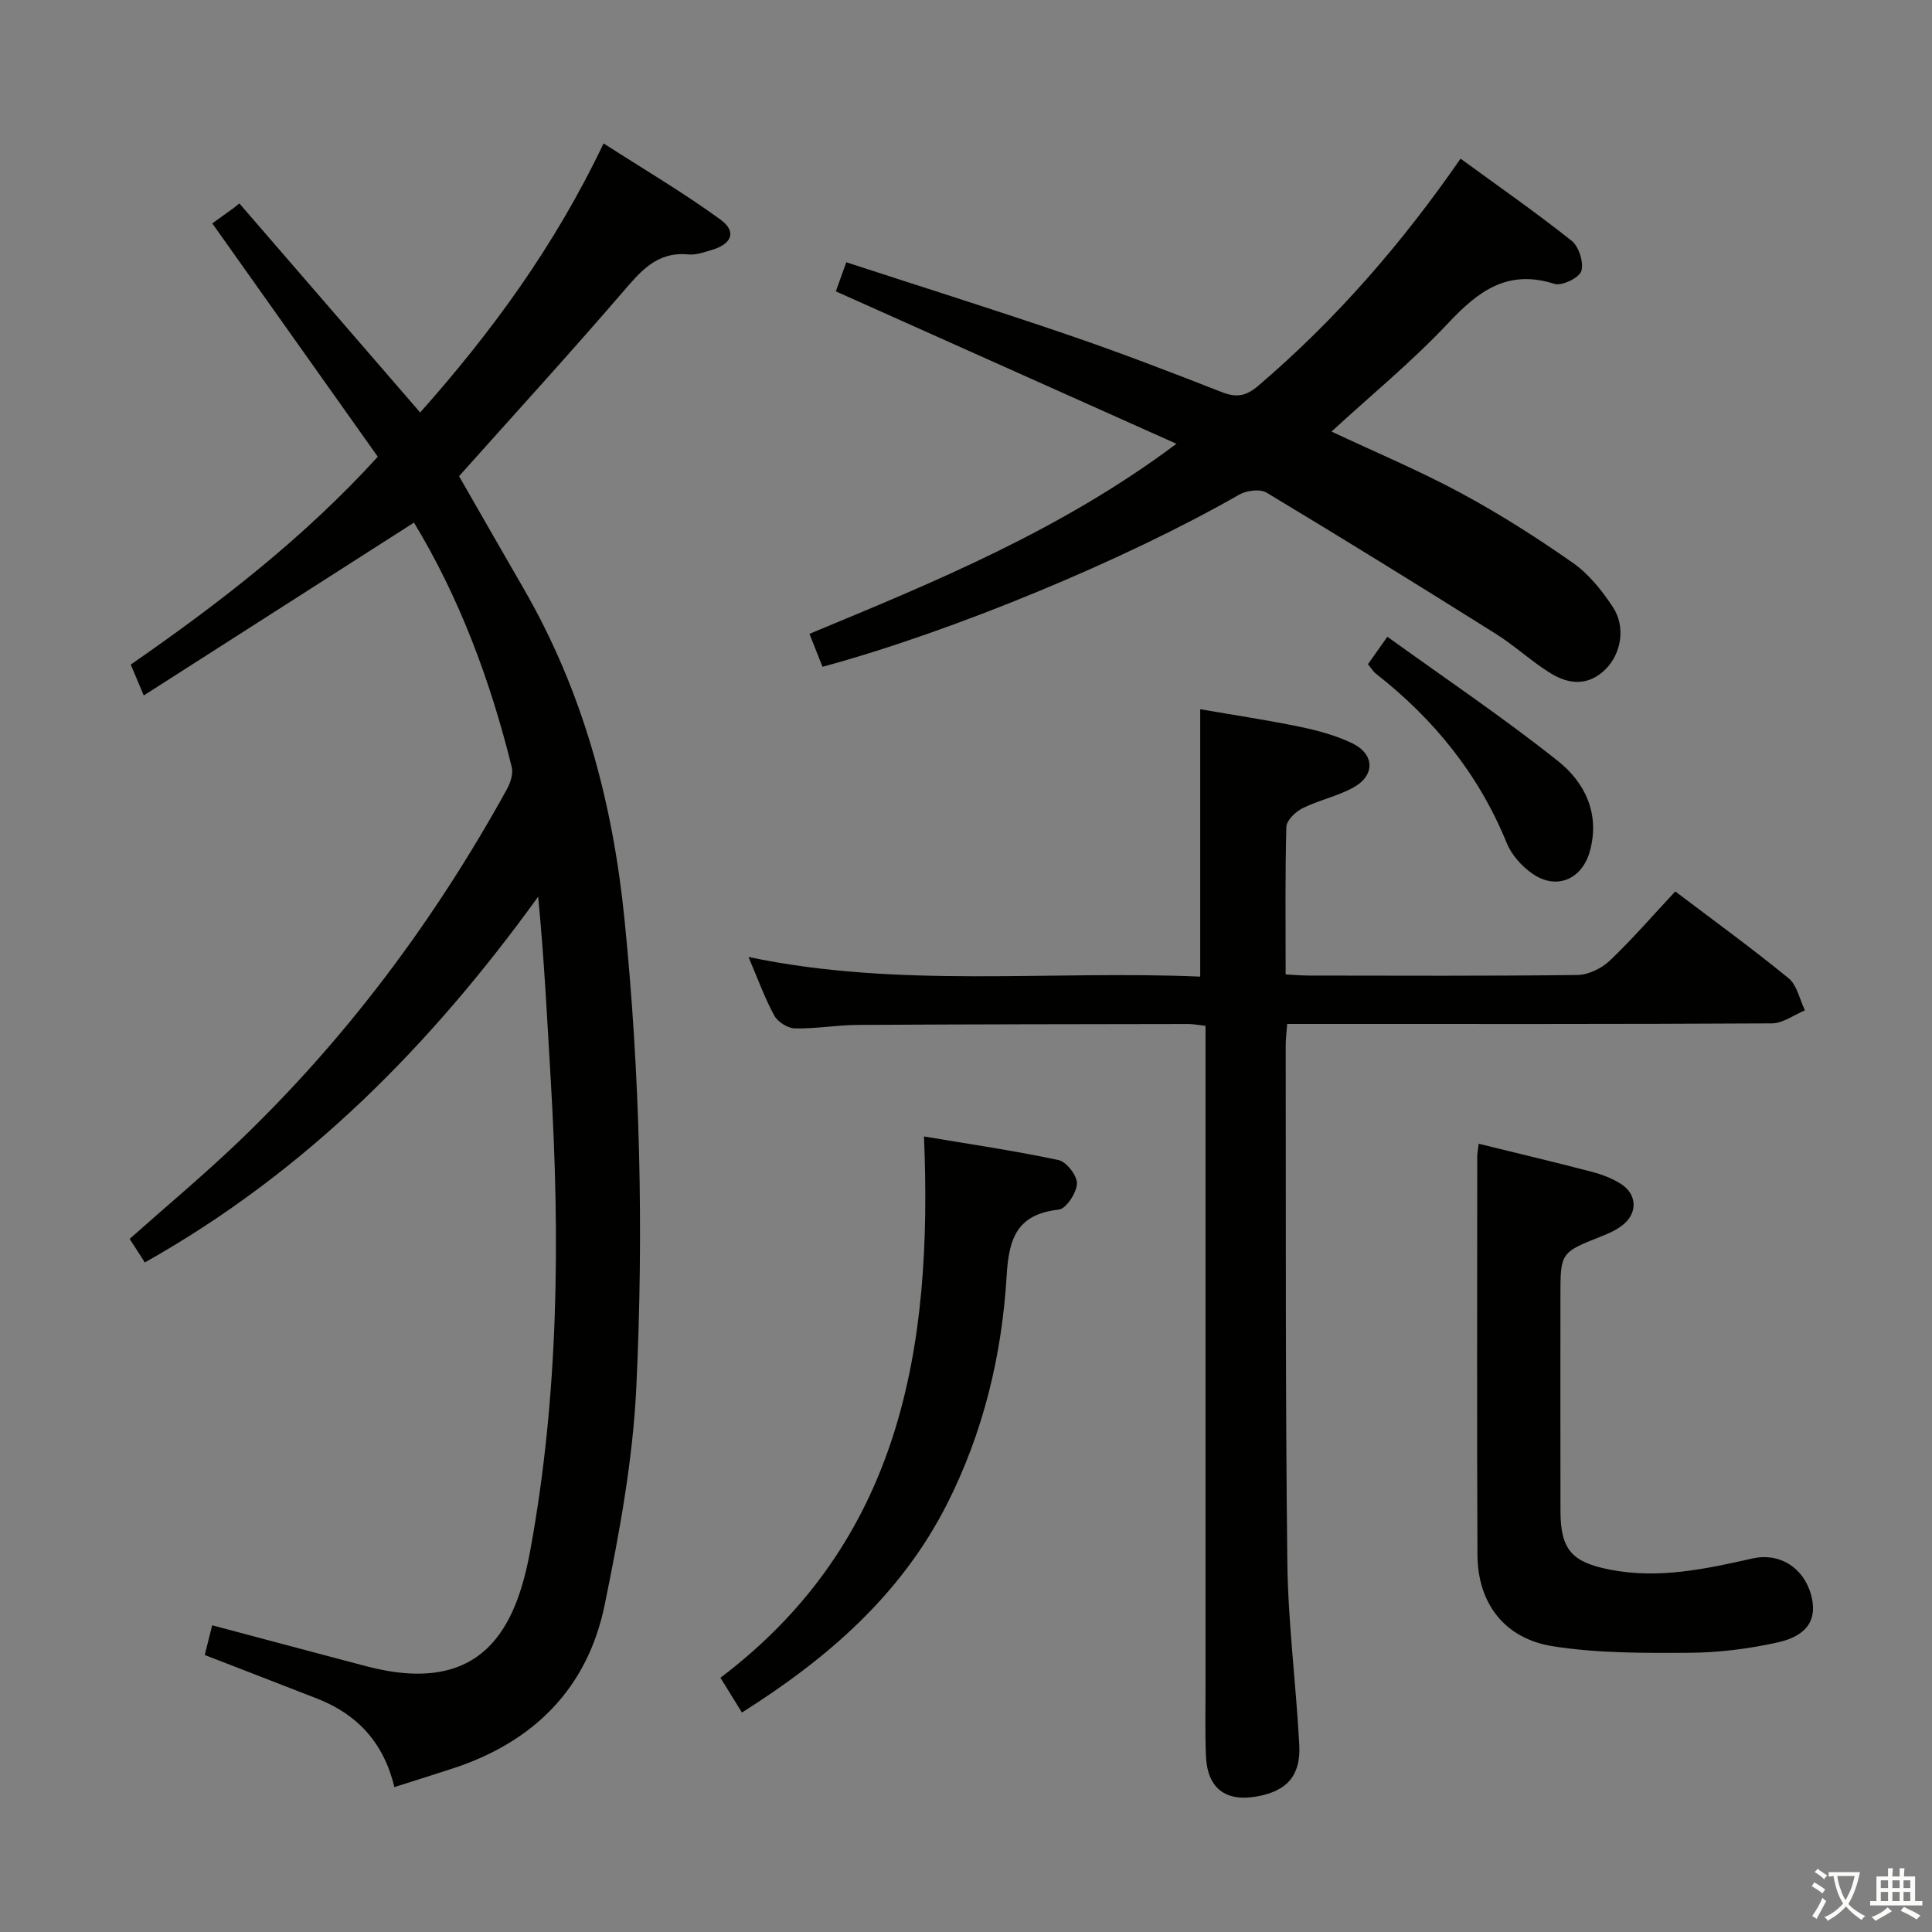 <svg enable-background="new 0 0 400 400" viewBox="0 0 400 400" xmlns="http://www.w3.org/2000/svg"><rect x="0" y="0" width="400" height="400" fill="#808080" stroke="none"/><path d="m377.9 391.2c-.2.3-.4.5-.6.8-.7-.6-1.4-1-2.2-1.5.2-.3.4-.5.5-.8.6.4 1.4.8 2.3 1.5zm-1.8 6.1c-.2-.2-.5-.4-.9-.6.4-.6.8-1.2 1.2-1.9s.7-1.3.9-1.9c.3.3.5.5.8.7-.7 1.3-1.4 2.6-2 3.7zm2.2-9c-.3.3-.5.5-.6.8-.6-.6-1.3-1.1-2-1.5.3-.3.5-.5.6-.7.6.5 1.3.9 2 1.4zm.3.2v-.9h2 4.5c-.3 1.3-.6 2.5-1 3.6s-.9 2.1-1.4 3c.4.5 1 1 1.6 1.4s1.2.8 1.9 1.1c-.3.2-.5.4-.8.8-.4-.3-1-.7-1.6-1.2s-1.2-1.1-1.6-1.6c-.5.6-1.1 1.1-1.7 1.6s-1.4.9-2.1 1.4c-.1-.3-.3-.5-.7-.8.6-.2 1.2-.5 1.9-1s1.4-1.1 2-1.8c-.5-.8-.9-1.6-1.2-2.5s-.6-2-.8-3.2c-.4.1-.7.1-1 .1zm2.5 2.7c.3 1 .7 1.7 1 2.2.3-.5.6-1.1 1-2s.6-1.9.9-3h-3.2-.4c.1.9.3 1.8.7 2.8z" fill="#fbfcfa"/><path d="m396.5 388.5v1.5 3.6h1.5v.9c-.4 0-1 0-1.7 0h-7.9c-.5 0-.9 0-1.2 0v-.9h1.3v-3.5c0-.7 0-1.2 0-1.6h2.4c0-.8 0-1.4 0-1.7h1c0 .3-.1.8-.1 1.7h1.5c0-.8 0-1.4 0-1.7h1c0 .3-.1.9-.1 1.7zm-8.2 9.2c-.2-.3-.5-.5-.8-.8.8-.3 1.4-.6 1.9-.9s1-.7 1.4-1.1c.3.3.6.5.9.8-1.6 1-2.8 1.6-3.4 2zm2.6-6.8v-1.6h-1.5v1.6zm0 2.7v-1.9h-1.5v1.9zm2.4-2.7v-1.6h-1.5v1.6zm0 2.7v-1.9h-1.5v1.9zm.2 2 .7-.8c.4.2.9.5 1.6.8s1.3.7 1.8 1c-.3.3-.5.5-.8.8-.4-.3-1.5-1-3.3-1.8zm2-4.7v-1.6h-1.4v1.6zm0 2.7v-1.9h-1.4v1.9z" fill="#fbfcfa"/><g fill="#010100"><path d="m85.71 108.2c-18.82 12.04-37.11 23.74-55.95 35.79-1.25-2.98-1.93-4.61-2.69-6.4 18.41-12.75 35.87-26.25 51.15-43.03-11.47-16.17-22.8-32.14-34.27-48.31 1.51-1.09 2.98-2.14 4.44-3.19.39-.31.78-.62 1.17-.94 12.44 14.38 24.87 28.76 37.43 43.28 14.56-16.38 27.76-34.24 37.97-55.71 8.29 5.33 16.51 10.17 24.19 15.76 3.42 2.49 2.4 5.05-1.75 6.29-1.59.47-3.29 1.09-4.87.94-6.61-.65-9.98 3.59-13.77 7.99-10.97 12.73-22.3 25.13-33.72 37.92 4.3 7.49 8.82 15.39 13.37 23.27 12.27 21.23 18.45 44.2 20.89 68.52 3.24 32.21 3.97 64.47 2.45 96.72-.71 15.15-3.51 30.31-6.57 45.22-3.53 17.18-14.63 28.29-31.29 33.77-3.9 1.28-7.82 2.5-12.24 3.91-2.2-9.22-7.69-15.07-15.96-18.31-7.56-2.96-15.14-5.87-23.3-9.04.48-1.93 1.02-4.07 1.54-6.15 10.8 2.87 21.32 5.69 31.84 8.46 24.19 6.38 31.07-7.97 34-23.89 5.93-32.25 6.19-64.79 4.26-97.41-.74-12.57-1.36-25.15-2.61-38.01-22.11 30.6-47.93 56.89-81.44 75.73-.44-.7-.8-1.26-1.16-1.82-.63-.97-1.26-1.95-1.98-3.06 7.49-6.66 15.14-13.05 22.33-19.91 22.45-21.43 40.79-46.03 55.77-73.17.74-1.34 1.35-3.23 1.01-4.61-4.44-17.98-10.87-35.16-20.24-50.61z"/><path d="m154.97 198.13c31.18 6.57 62.34 2.72 93.52 4.07 0-18.53 0-36.57 0-55.36 6.72 1.16 13.66 2.2 20.53 3.61 3.71.77 7.48 1.78 10.87 3.4 4.71 2.24 4.88 6.63.37 9.16-3.29 1.84-7.17 2.63-10.57 4.32-1.45.72-3.32 2.51-3.36 3.86-.28 9.97-.15 19.96-.15 30.56 1.78.09 3.36.23 4.94.23 18.49.02 36.98.11 55.47-.12 2.27-.03 5-1.36 6.69-2.96 4.68-4.45 8.91-9.36 13.57-14.34 7.98 6.05 15.9 11.79 23.46 17.98 1.76 1.44 2.29 4.39 3.38 6.64-2.27.94-4.54 2.68-6.81 2.7-31.48.18-62.97.12-94.45.12-1.82 0-3.65 0-5.93 0-.12 1.65-.31 3.08-.31 4.52.06 35.64-.08 71.29.34 106.93.15 12.6 1.8 25.18 2.47 37.79.34 6.4-2.56 9.58-8.74 10.69-6.53 1.18-10.29-1.69-10.58-8.34-.2-4.66-.09-9.33-.09-13.99 0-43.64 0-87.29 0-130.93 0-1.98 0-3.95 0-6.29-1.44-.15-2.53-.37-3.62-.37-22.82.04-45.64.05-68.46.19-4.31.03-8.62.81-12.92.72-1.49-.03-3.57-1.33-4.28-2.65-2.03-3.74-3.49-7.8-5.34-12.14z"/><path d="m170.29 138.05c-.81-2.06-1.65-4.16-2.7-6.82 26.08-10.82 52.07-21.45 75.98-39.35-23.86-10.68-47.02-21.04-70.52-31.56.55-1.54 1.2-3.34 2.17-6.02 15.54 5.07 30.85 9.88 46.03 15.07 10.68 3.65 21.22 7.7 31.73 11.82 3.04 1.19 5.02.82 7.53-1.32 16.06-13.7 29.76-29.49 41.88-47.02 7.83 5.71 15.6 11.12 23 17 1.51 1.2 2.55 4.51 2 6.28-.43 1.39-4.04 3.13-5.57 2.64-9.64-3.08-15.72 1.45-21.95 8.09-7.46 7.95-15.96 14.92-24.2 22.49 9.14 4.29 18.17 8.08 26.74 12.7 8.02 4.32 15.76 9.25 23.23 14.48 3.3 2.31 6.03 5.73 8.28 9.14 2.73 4.14 1.73 9.66-1.5 12.88-3.57 3.56-7.62 3.17-11.42.82-3.94-2.43-7.38-5.68-11.3-8.14-15.74-9.88-31.54-19.66-47.46-29.23-1.36-.82-4.16-.46-5.68.41-23.3 13.37-59.16 28.3-86.27 35.64z"/><path d="m306.14 236.8c8.18 2.01 15.9 3.84 23.58 5.85 2.06.54 4.14 1.36 5.92 2.5 3.26 2.09 3.44 5.9.48 8.35-1.25 1.04-2.82 1.78-4.35 2.38-8.69 3.43-8.7 3.4-8.7 12.55 0 14.82-.02 29.64.01 44.47.02 8.03 2.46 10.55 10.2 12.07 10.12 1.99 19.83-.12 29.57-2.31 5.5-1.24 10.49 1.79 12.09 7.45 1.42 5.01-.59 8.54-6.91 9.94-5.95 1.32-12.14 2.1-18.23 2.14-9.44.06-19.01.11-28.28-1.35-10.11-1.59-15.59-8.97-15.63-18.98-.12-27.48-.05-54.96-.04-82.44 0-.63.14-1.28.29-2.62z"/><path d="m153.61 354.56c-1.63-2.63-2.93-4.73-4.45-7.2 37.33-28.25 43.98-68.15 42.14-112.07 9.41 1.59 18.7 2.94 27.86 4.89 1.64.35 3.89 3.26 3.81 4.89-.09 1.93-2.24 5.2-3.78 5.37-8.54.95-10.31 5.82-10.77 13.61-.97 16.48-4.81 32.46-12.34 47.33-9.49 18.73-24.6 31.9-42.47 43.18z"/><path d="m283.22 137.52c1.12-1.59 2.16-3.06 4.02-5.69 11.93 8.61 24 16.73 35.34 25.75 5.54 4.41 8.71 10.86 6.6 18.6-1.6 5.87-6.88 8.18-11.89 4.72-2.21-1.53-4.33-3.89-5.33-6.34-5.8-14.25-15.09-25.69-27.1-35.09-.63-.5-1.05-1.25-1.64-1.95z"/></g></svg>